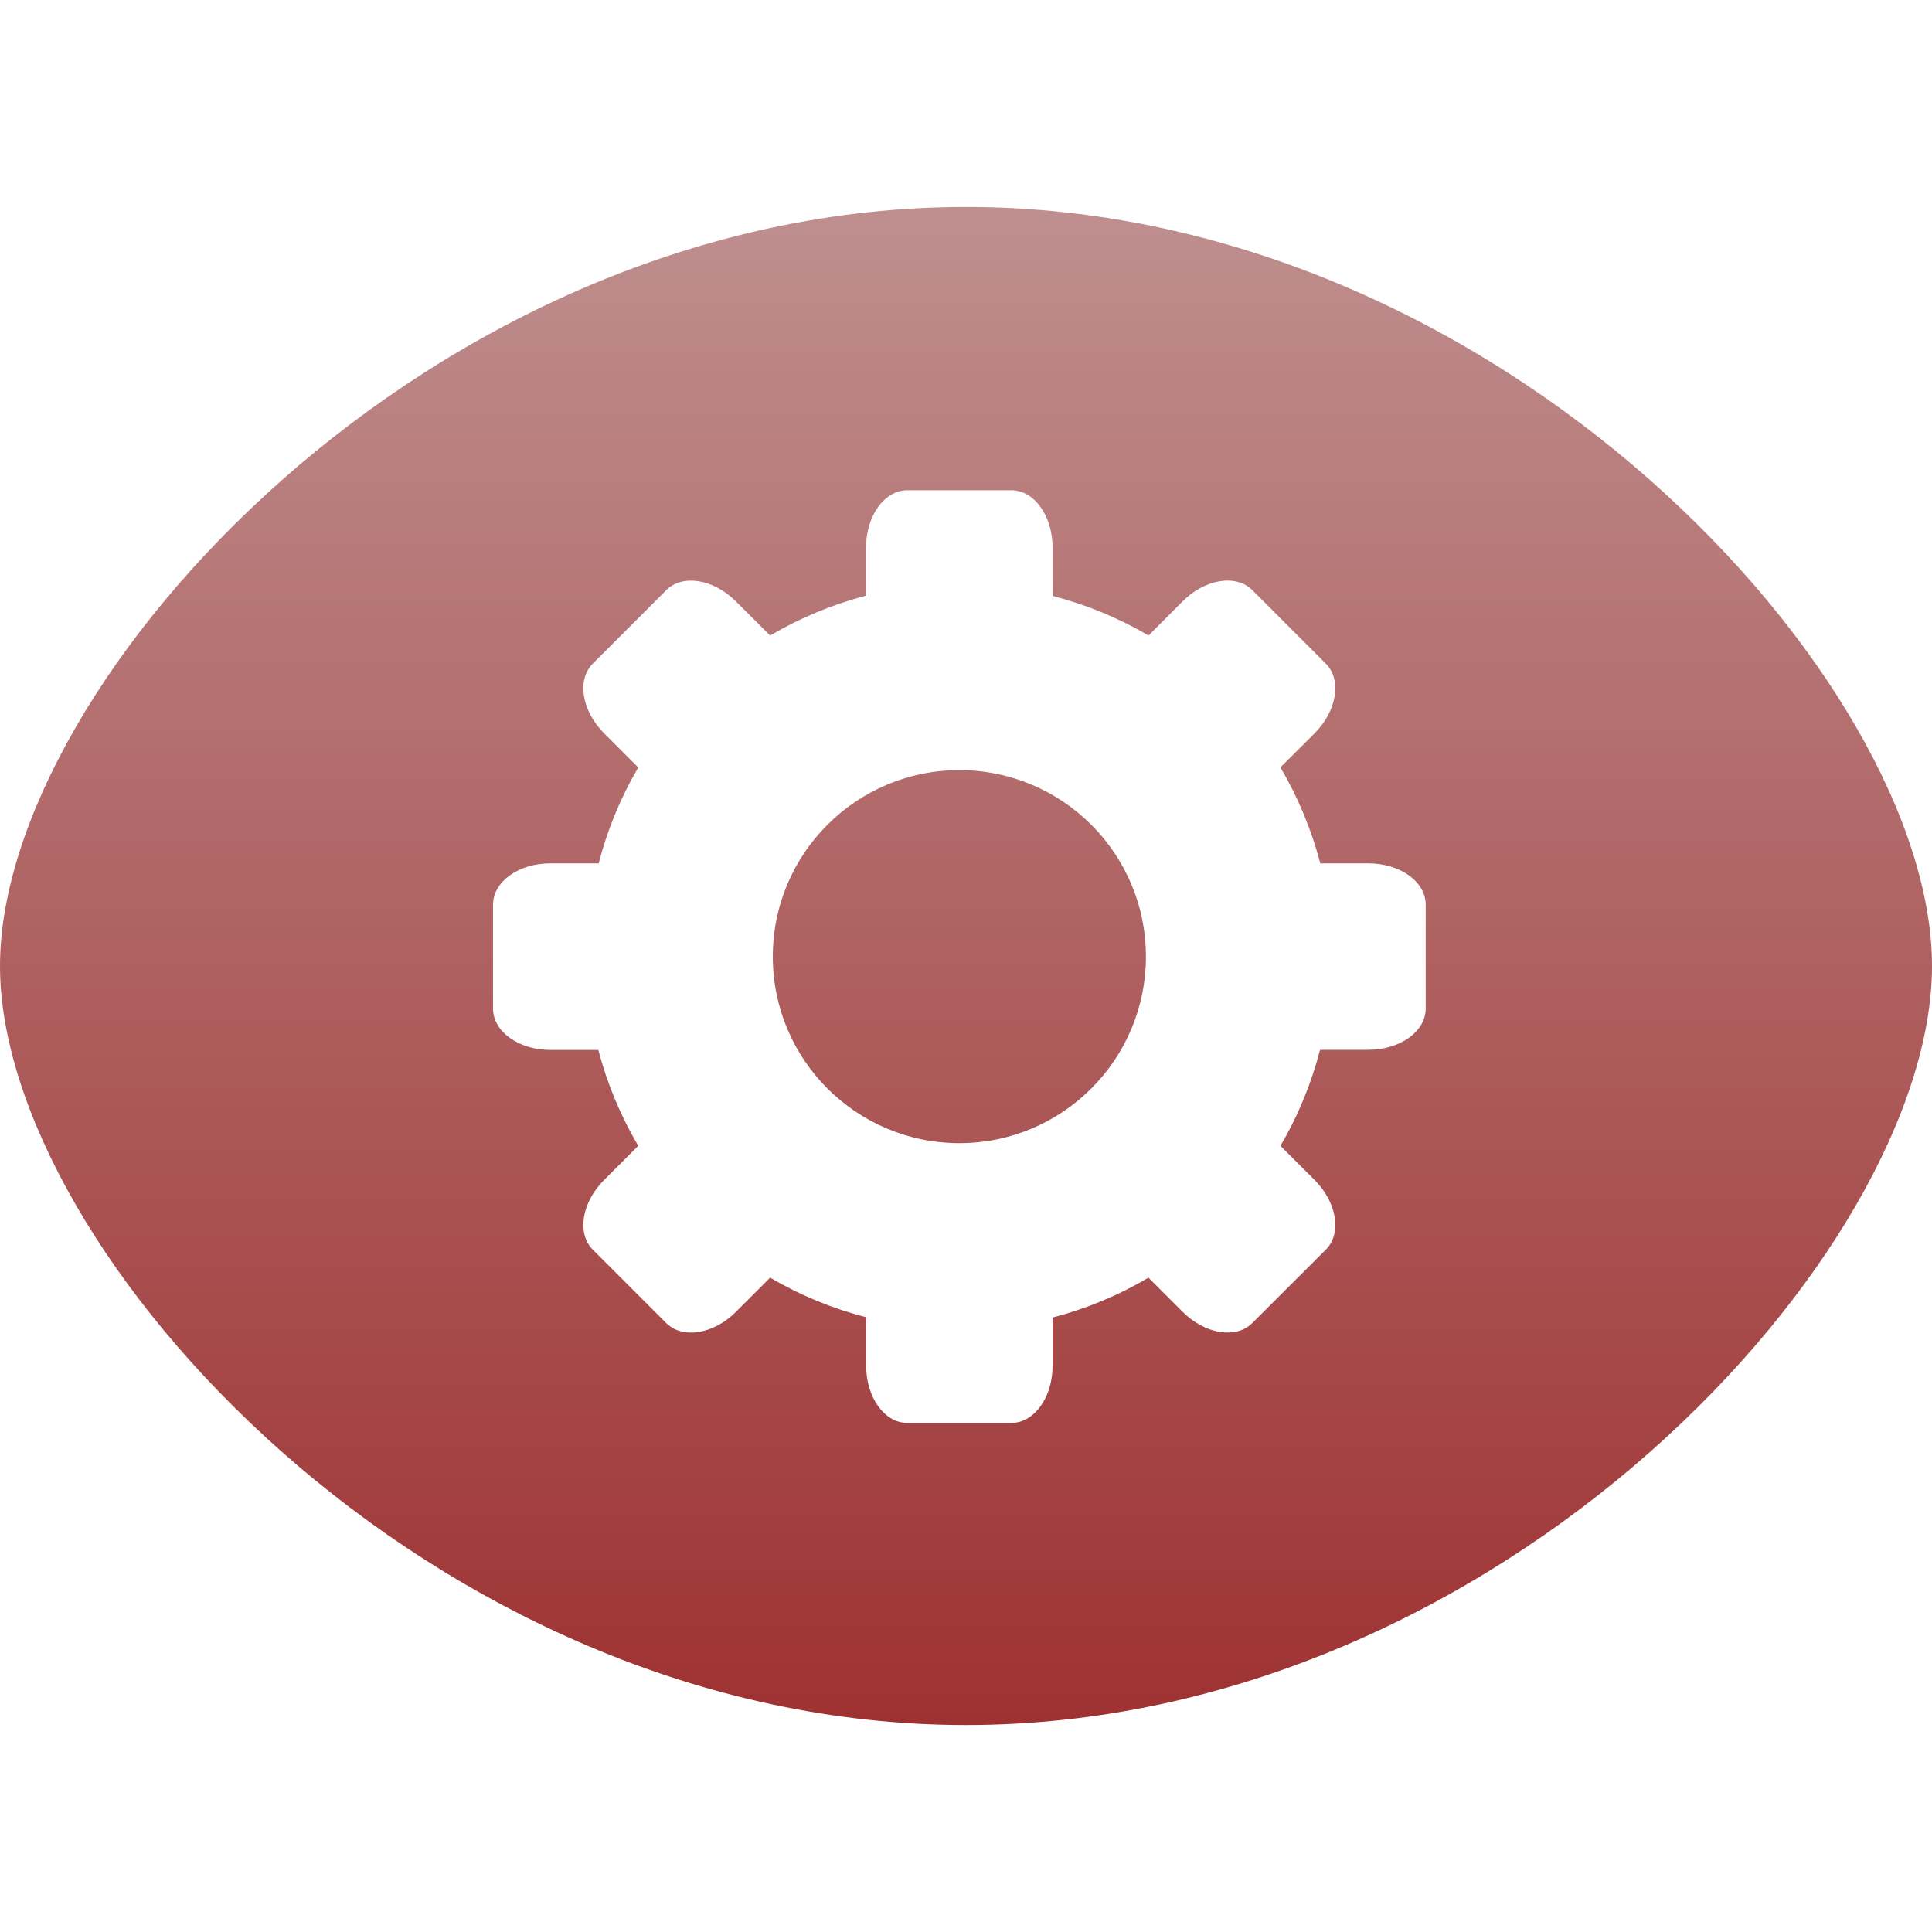<svg xmlns="http://www.w3.org/2000/svg" width="16" height="16" version="1.1">
 <defs>
   <style id="current-color-scheme" type="text/css">
   .ColorScheme-Text { color: #939597; } .ColorScheme-Highlight { color:#5294e2; }
  </style>
  <linearGradient id="arrongin" x1="0%" x2="0%" y1="0%" y2="100%">
   <stop offset="0%" style="stop-color:#dd9b44; stop-opacity:1"/>
   <stop offset="100%" style="stop-color:#ad6c16; stop-opacity:1"/>
  </linearGradient>
  <linearGradient id="aurora" x1="0%" x2="0%" y1="0%" y2="100%">
   <stop offset="0%" style="stop-color:#09D4DF; stop-opacity:1"/>
   <stop offset="100%" style="stop-color:#9269F4; stop-opacity:1"/>
  </linearGradient>
  <linearGradient id="cyberneon" x1="0%" x2="0%" y1="0%" y2="100%">
    <stop offset="0" style="stop-color:#0abdc6; stop-opacity:1"/>
    <stop offset="1" style="stop-color:#ea00d9; stop-opacity:1"/>
  </linearGradient>
  <linearGradient id="fitdance" x1="0%" x2="0%" y1="0%" y2="100%">
   <stop offset="0%" style="stop-color:#1AD6AB; stop-opacity:1"/>
   <stop offset="100%" style="stop-color:#329DB6; stop-opacity:1"/>
  </linearGradient>
  <linearGradient id="oomox" x1="0%" x2="0%" y1="0%" y2="100%">
   <stop offset="0%" style="stop-color:#bf8f8f; stop-opacity:1"/>
   <stop offset="100%" style="stop-color:#9e3131; stop-opacity:1"/>
  </linearGradient>
  <linearGradient id="rainblue" x1="0%" x2="0%" y1="0%" y2="100%">
   <stop offset="0%" style="stop-color:#00F260; stop-opacity:1"/>
   <stop offset="100%" style="stop-color:#0575E6; stop-opacity:1"/>
  </linearGradient>
  <linearGradient id="sunrise" x1="0%" x2="0%" y1="0%" y2="100%">
   <stop offset="0%" style="stop-color: #FF8501; stop-opacity:1"/>
   <stop offset="100%" style="stop-color: #FFCB01; stop-opacity:1"/>
  </linearGradient>
  <linearGradient id="telinkrin" x1="0%" x2="0%" y1="0%" y2="100%">
   <stop offset="0%" style="stop-color: #b2ced6; stop-opacity:1"/>
   <stop offset="100%" style="stop-color: #6da5b7; stop-opacity:1"/>
  </linearGradient>
  <linearGradient id="60spsycho" x1="0%" x2="0%" y1="0%" y2="100%">
   <stop offset="0%" style="stop-color: #df5940; stop-opacity:1"/>
   <stop offset="25%" style="stop-color: #d8d15f; stop-opacity:1"/>
   <stop offset="50%" style="stop-color: #e9882a; stop-opacity:1"/>
   <stop offset="100%" style="stop-color: #279362; stop-opacity:1"/>
  </linearGradient>
  <linearGradient id="90ssummer" x1="0%" x2="0%" y1="0%" y2="100%">
   <stop offset="0%" style="stop-color: #f618c7; stop-opacity:1"/>
   <stop offset="20%" style="stop-color: #94ffab; stop-opacity:1"/>
   <stop offset="50%" style="stop-color: #fbfd54; stop-opacity:1"/>
   <stop offset="100%" style="stop-color: #0f83ae; stop-opacity:1"/>
  </linearGradient>
 </defs>
 <path fill="url(#oomox)" class="ColorScheme-Text" fill-rule="evenodd" d="M 8 1.714 C 3.568 1.714 0 5.643 0 8 C 0 10.357 3.568 14.286 8 14.286 C 12.432 14.286 16 10.357 16 8 C 16 5.643 12.432 1.714 8 1.714 Z M 7.945 6.378 C 8.798 6.378 9.49 7.069 9.49 7.922 C 9.49 8.776 8.798 9.467 7.945 9.467 C 7.092 9.467 6.4 8.776 6.4 7.922 C 6.4 7.069 7.092 6.378 7.945 6.378 L 7.945 6.378 L 7.945 6.378 Z M 7.514 4.06 C 7.325 4.06 7.172 4.272 7.172 4.535 L 7.172 4.933 C 6.893 5.006 6.626 5.117 6.378 5.263 L 6.095 4.981 C 5.91 4.795 5.652 4.753 5.518 4.887 L 4.909 5.496 C 4.776 5.63 4.817 5.887 5.003 6.073 L 5.286 6.356 C 5.14 6.604 5.03 6.871 4.958 7.15 L 4.557 7.15 C 4.294 7.15 4.083 7.302 4.083 7.492 L 4.083 8.353 C 4.083 8.542 4.294 8.695 4.557 8.695 L 4.955 8.695 C 5.028 8.974 5.139 9.241 5.286 9.489 L 5.003 9.772 C 4.817 9.958 4.776 10.215 4.909 10.349 L 5.518 10.958 C 5.652 11.091 5.909 11.05 6.095 10.864 L 6.378 10.581 C 6.626 10.727 6.894 10.837 7.173 10.909 L 7.173 11.31 C 7.173 11.573 7.325 11.784 7.514 11.784 L 8.376 11.784 C 8.565 11.784 8.717 11.573 8.717 11.31 L 8.717 10.911 C 8.996 10.839 9.263 10.728 9.511 10.581 L 9.794 10.864 C 9.98 11.05 10.237 11.091 10.371 10.957 L 10.98 10.349 C 11.114 10.215 11.072 9.957 10.887 9.772 L 10.604 9.489 C 10.75 9.241 10.86 8.973 10.932 8.694 L 11.332 8.694 C 11.595 8.694 11.807 8.542 11.807 8.353 L 11.807 7.491 C 11.807 7.302 11.595 7.15 11.332 7.15 L 10.934 7.15 C 10.861 6.871 10.75 6.604 10.604 6.355 L 10.887 6.073 C 11.072 5.887 11.114 5.63 10.98 5.496 L 10.371 4.887 C 10.237 4.753 9.98 4.794 9.794 4.98 L 9.512 5.263 C 9.263 5.117 8.996 5.007 8.717 4.935 L 8.717 4.535 C 8.717 4.272 8.565 4.06 8.375 4.06 L 7.514 4.06 L 7.514 4.06 L 7.514 4.06 L 7.514 4.06 Z"/>
</svg>
